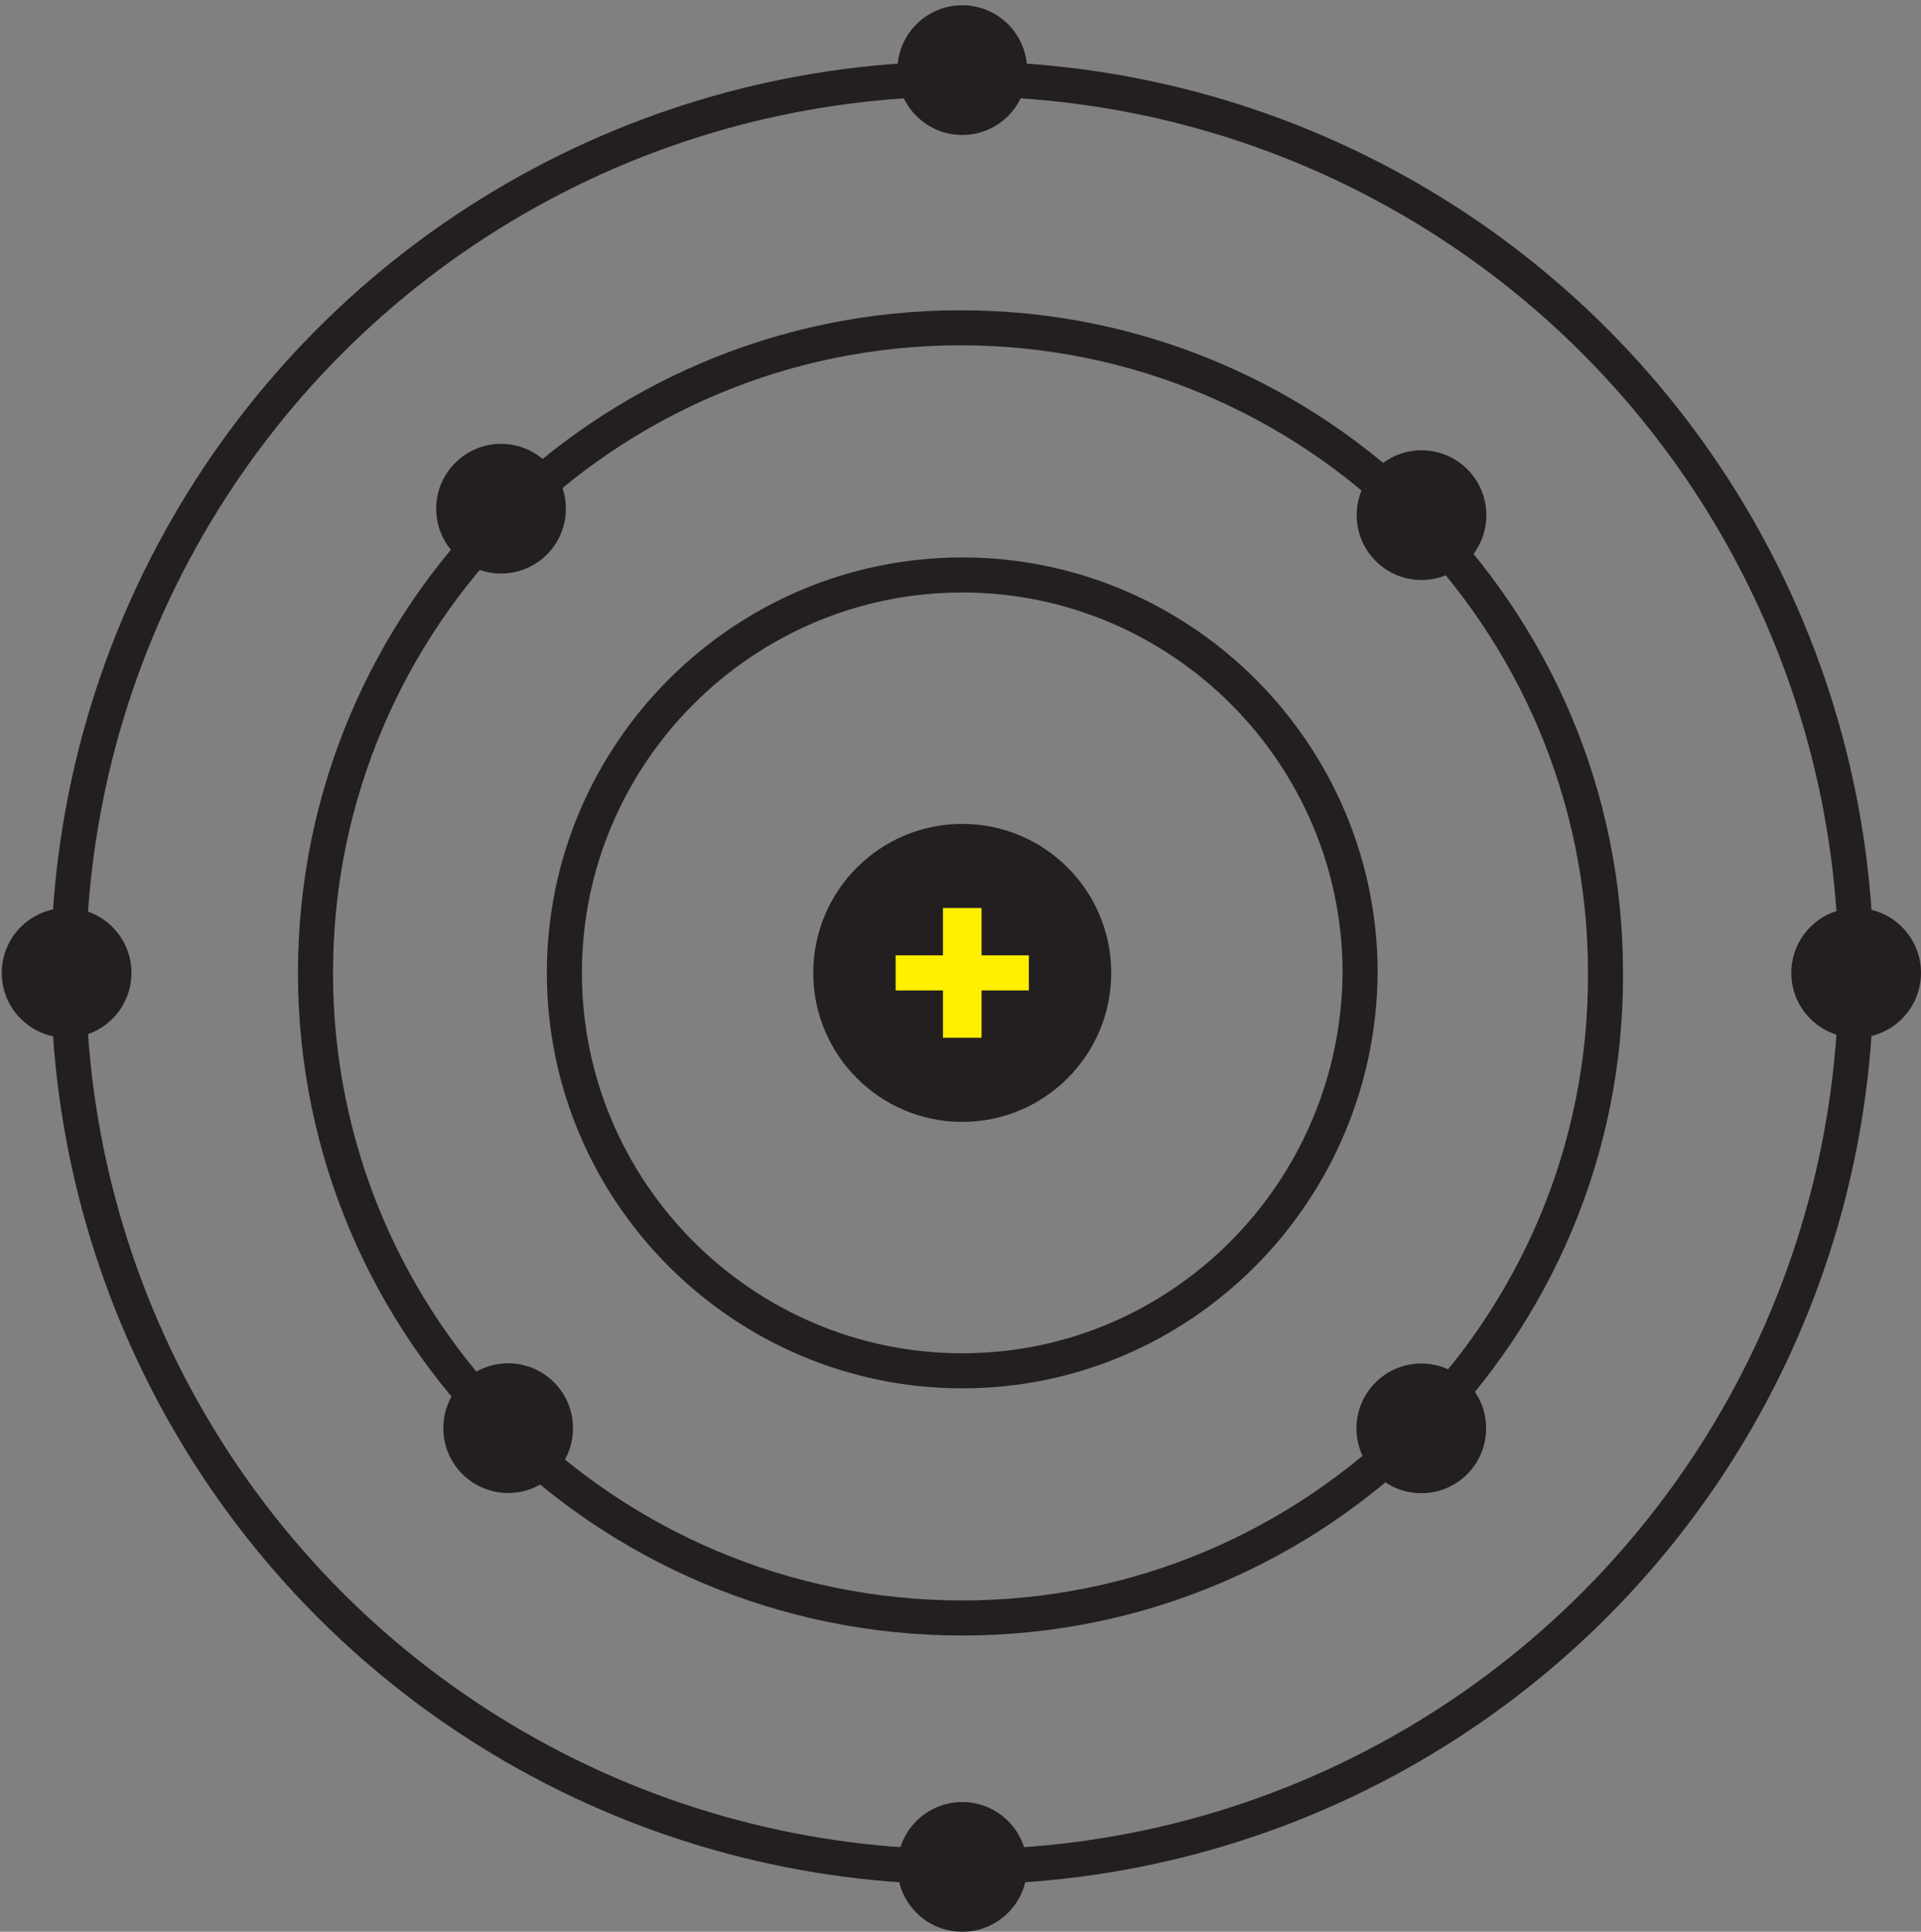 <?xml version="1.0" encoding="utf-8"?>
<!-- Generator: Adobe Illustrator 20.1.0, SVG Export Plug-In . SVG Version: 6.00 Build 0)  -->
<svg version="1.1" id="Layer_1" xmlns="http://www.w3.org/2000/svg" xmlns:xlink="http://www.w3.org/1999/xlink" x="0px" y="0px"
	 viewBox="0 0 109.6 110.2" style="enable-background:new 0 0 109.6 110.2;" xml:space="preserve">
<rect x="0" y="0" width="109.6" height="110.2" fill="#808080" stroke="none"/>
<style type="text/css">
	.st0{fill:none;stroke:#231F20;stroke-width:2;stroke-miterlimit:10;}
	.st1{fill:#231F20;}
	.st2{fill:#FFF000;}
</style>
<g id="XMLID_1_">
	<circle id="XMLID_2_" class="st0" cx="54.9" cy="55.5" r="51"/>
	<path id="XMLID_3_" class="st0" d="M54.9,92.3C34.5,92.3,18,75.8,18,55.5c0-20.3,16.5-36.8,36.8-36.8s36.8,16.5,36.8,36.8
		C91.7,75.8,75.2,92.3,54.9,92.3z"/>
	<path id="XMLID_4_" class="st0" d="M54.9,78.2c-12.5,0-22.7-10.2-22.7-22.7c0-12.5,10.2-22.7,22.7-22.7c12.5,0,22.7,10.2,22.7,22.7
		C77.5,68,67.4,78.2,54.9,78.2z"/>
	<circle id="XMLID_5_" class="st1" cx="54.9" cy="55.5" r="8.5"/>
	<circle id="XMLID_9_" class="st1" cx="105.9" cy="55.5" r="3.7"/>
	
		<ellipse id="XMLID_14_" transform="matrix(0.707 -0.707 0.707 0.707 2.979 65.939)" class="st1" cx="81.1" cy="29.4" rx="3.7" ry="3.7"/>
	<circle id="XMLID_12_" class="st1" cx="3.8" cy="55.5" r="3.7"/>
	
		<ellipse id="XMLID_16_" transform="matrix(0.707 -0.707 0.707 0.707 -49.131 44.354)" class="st1" cx="29" cy="81.5" rx="3.7" ry="3.7"/>
	<circle id="XMLID_10_" class="st1" cx="54.9" cy="4" r="3.7"/>
	
		<ellipse id="XMLID_13_" transform="matrix(0.707 -0.707 0.707 0.707 -12.137 28.737)" class="st1" cx="28.6" cy="29" rx="3.7" ry="3.7"/>
	<circle id="XMLID_11_" class="st1" cx="54.9" cy="106.5" r="3.7"/>
	
		<ellipse id="XMLID_15_" transform="matrix(0.707 -0.707 0.707 0.707 -33.868 81.201)" class="st1" cx="81.1" cy="81.5" rx="3.7" ry="3.7"/>
	<g id="XMLID_6_">
		<path id="XMLID_7_" class="st2" d="M51.1,54.5h2.7v-2.7h2.2v2.7h2.7v2h-2.7v2.7h-2.2v-2.7h-2.7V54.5z"/>
	</g>
</g>
</svg>
